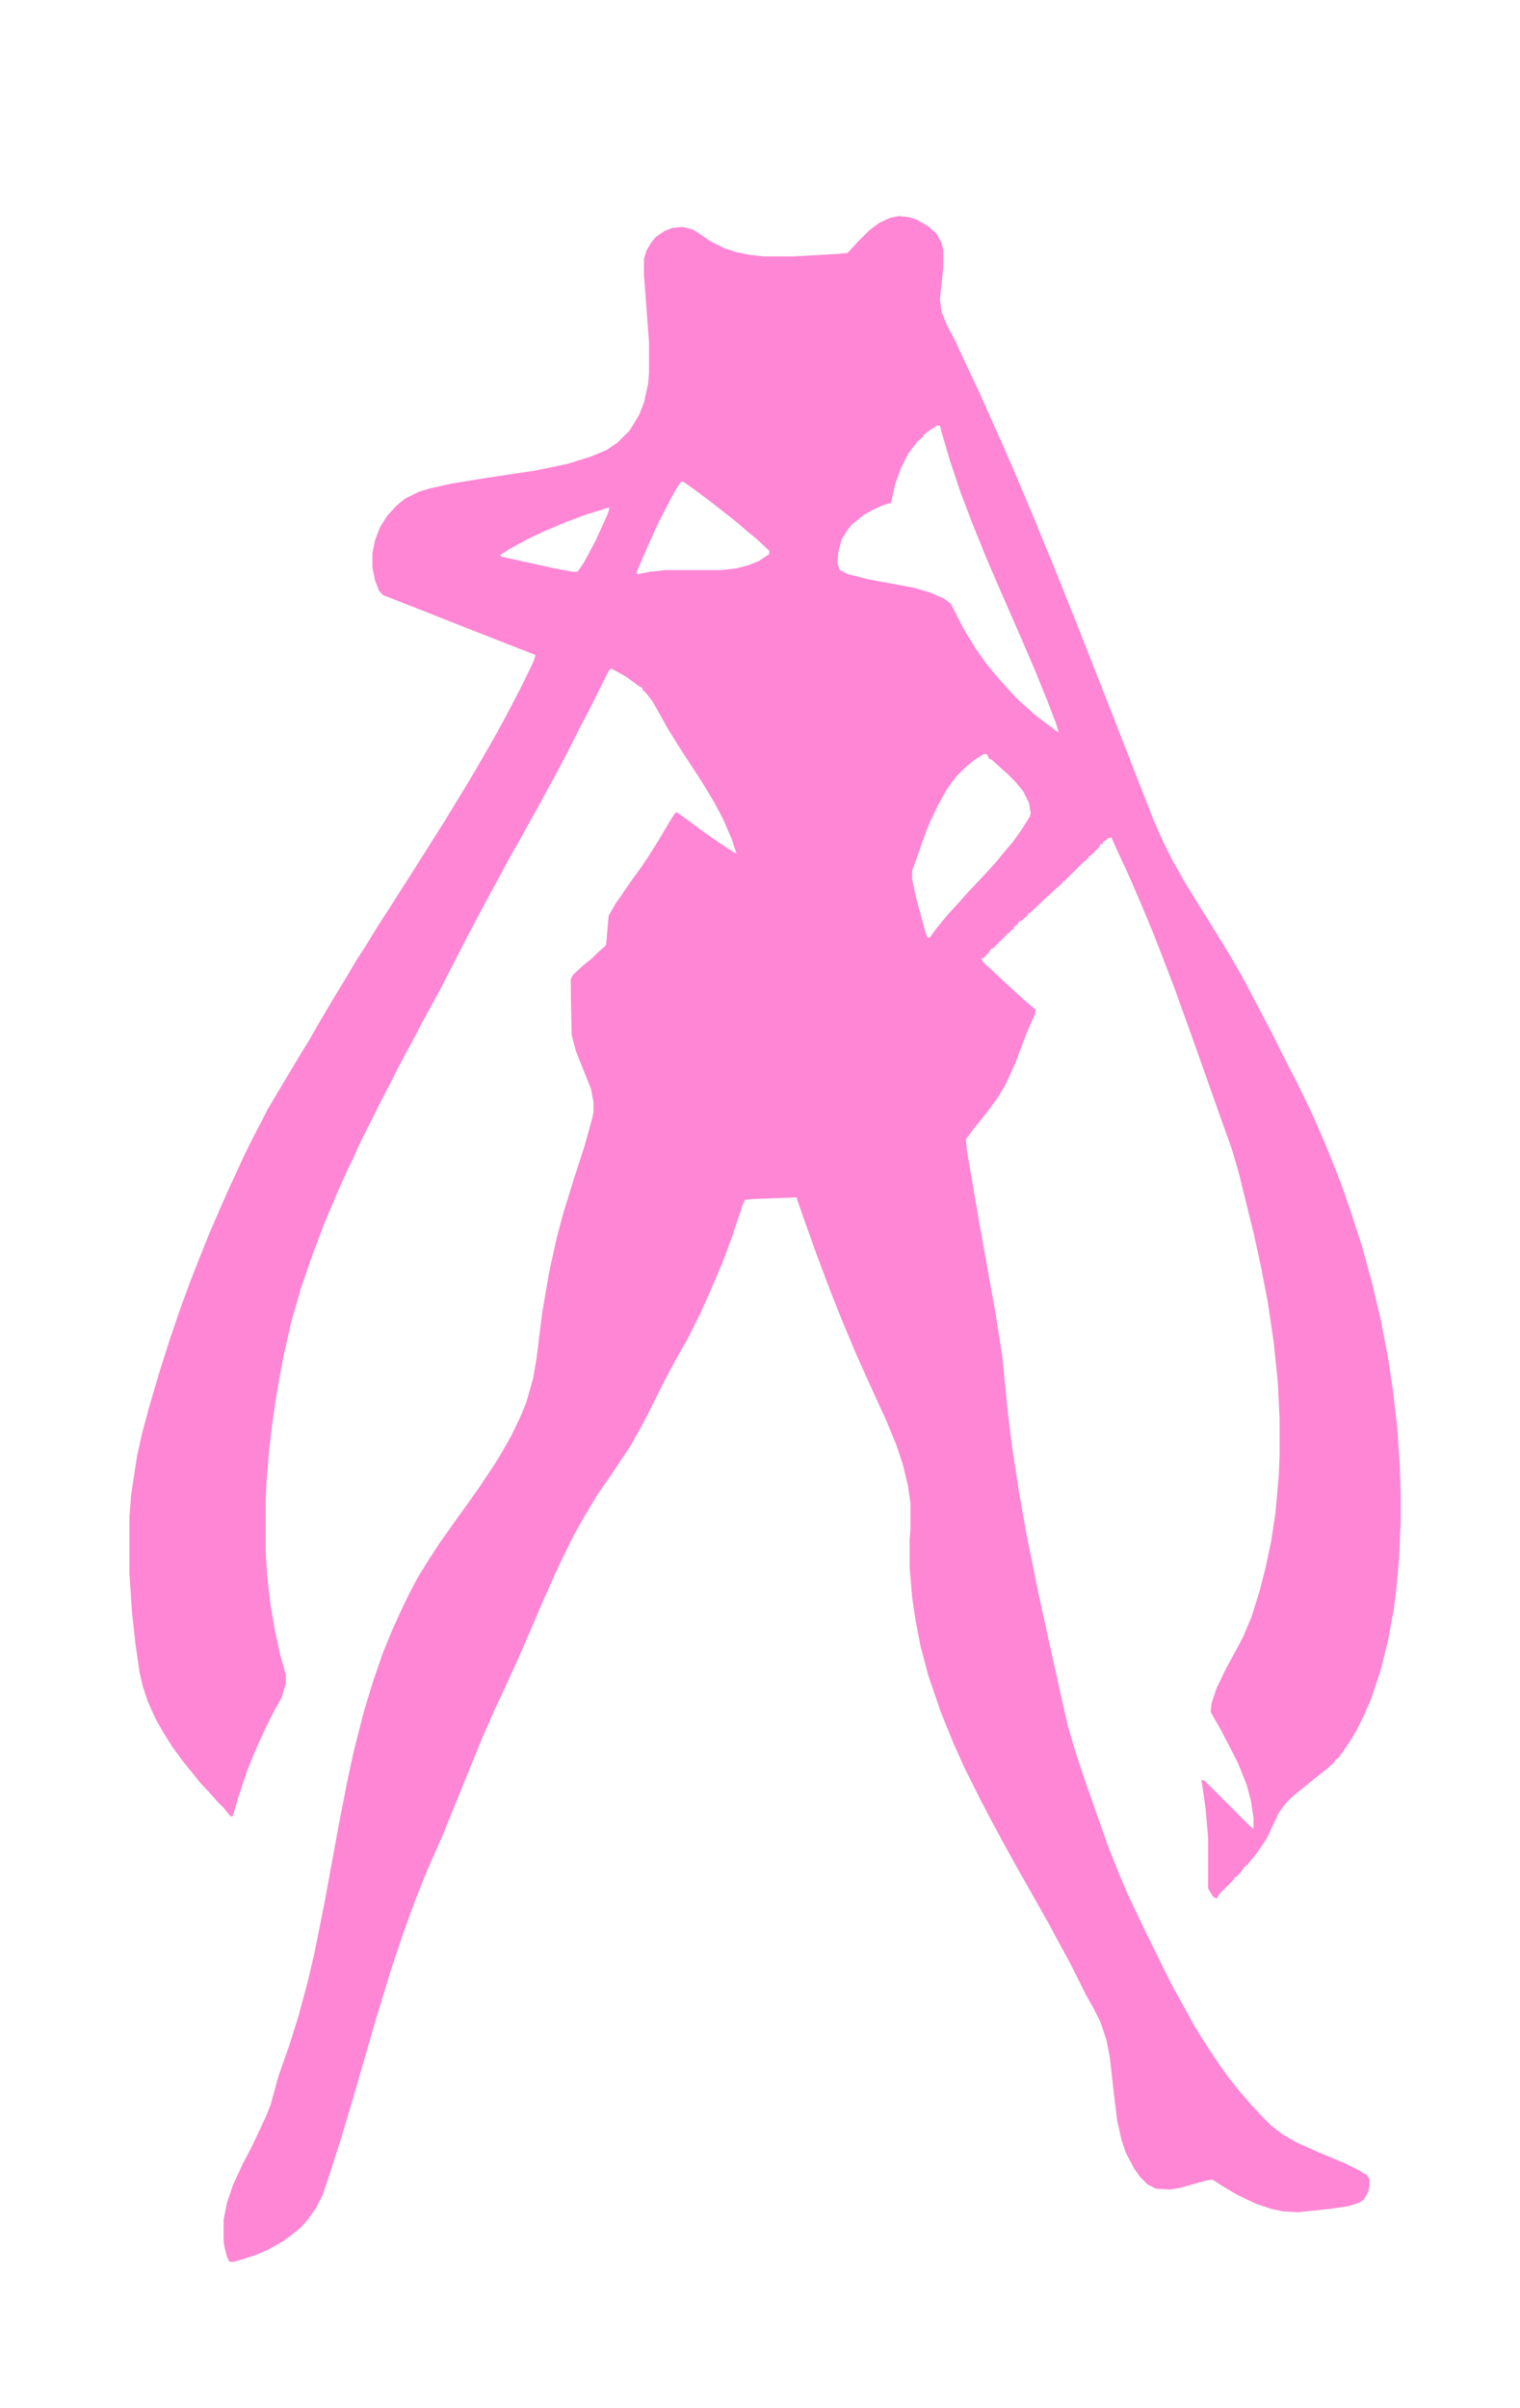 <?xml version="1.0" encoding="UTF-8"?>
<svg version="1.1" viewBox="0 0 1808 2864" width="452" height="716" xmlns="http://www.w3.org/2000/svg">
<path fill="#fe86d4" transform="translate(1069,257)" d="m0 0 11 1 10 3 14 8 10 9 6 11 2 9v20l-4 38 2 15 6 15 10 19 13 28 16 34 16 36 13 29 13 30 19 45 16 39 12 29 24 60 26 66 20 51 14 36 18 46 16 41 11 25 12 24 13 23 17 28 12 19 13 21 14 23 16 28 13 25 10 19 9 17 21 42 10 19 16 33 15 34 13 32 9 23 10 29 14 43 12 44 10 42 9 47 6 40 5 44 3 45 1 31v35l-2 45-3 33-3 25-7 38-9 36-11 33-9 21-8 16-7 12-8 12-6 8-2 3h-2l-2 4-9 8-14 11-16 13-11 9-7 7-9 12-14 30-12 18-10 12-1 2h-2v2h-2l-2 4-7 8h-2l-2 4-16 16-4 6-4-2-6-10v-60l-3-35-4-28-1-6 4 1 53 53 5 4v-13l-3-20-5-19-10-25-8-16-12-23-13-23 1-10 6-18 11-23 12-22 9-17 10-24 9-29 7-27 7-33 5-33 4-44 1-24v-45l-2-42-5-49-7-47-8-42-9-41-18-73-8-27-15-42-12-34-17-48-23-64-11-29-16-41-15-36-13-30-18-39-3-7-4 1-3 3h-2l-2 4h-2l-2 4-10 10h-2v2l-8 7-21 21h-2v2l-8 7-13 12-15 14-3 3h-2v2l-8 7-3 1-2 4h-2v2h-2v2l-8 7-17 17h-2l-2 4-8 8h-2l3 5 10 9 15 14 24 22 13 11-1 5-10 23-14 37-11 24-9 15-10 14-20 25-8 11 1 13 16 93 18 100 8 51 7 70 5 40 8 52 9 51 14 69 14 64 12 54 9 40 9 31 12 36 26 74 13 33 11 26 18 38 25 51 11 22 9 16 6 11 11 20 13 21 16 24 13 18 13 16 12 14 14 15 10 10 13 10 17 10 27 12 31 13 16 8 10 6 3 5v8l-2 8-5 8-6 4-13 4-21 3-38 4-18-1-14-3-18-6-23-11-20-12-9-6-10 2-28 8-13 2-16-1-10-5-9-9-7-10-10-19-5-15-5-22-4-32-5-45-4-20-7-21-8-16-9-16-19-38-12-22-14-26-39-69-16-29-14-26-12-23-19-38-13-29-15-37-15-44-9-34-6-31-4-27-3-36v-33l1-13v-30l-3-21-6-25-8-24-12-29-16-35-19-42-20-48-13-33-15-40-15-42-8-23v-2l-52 2-10 1-3 7-12 36-11 30-14 33-13 29-15 30-13 23-6 11-8 15-20 40-10 19-12 21-24 36-14 20-15 25-13 23-8 16-13 27-16 36-12 28-20 46-11 24-14 30-15 34-20 49-15 37-13 32-19 43-15 38-13 36-14 42-18 59-26 90-14 47-13 41-10 30-8 16-10 14-8 9-11 9-11 8-16 9-16 7-19 6-7 2h-5l-3-6-3-12-1-7v-25l4-20 7-21 12-26 10-19 10-21 7-15 6-15 9-33 13-37 11-35 11-41 8-34 12-60 18-98 9-46 8-37 12-47 11-36 11-32 11-27 9-20 12-25 10-19 13-21 13-20 10-14 12-17 13-18 12-17 18-27 8-13 12-21 11-23 7-17 8-28 4-23 7-56 8-47 9-41 8-30 12-39 13-40 10-36 1-6v-11l-3-16-18-45-5-19-1-48v-19l3-5 12-11 11-9 7-7 8-7 1-2 3-34 8-14 7-10 13-19 11-15 8-12 12-19 13-22 7-11 2-1 14 10 16 12 20 14 20 13h1l-6-18-10-23-10-19-15-25-17-26-11-17-13-21-10-18-8-14-7-9-5-5v-2l-4-2-15-11-18-10-3 3-24 48-10 19-8 16-15 29-26 48-9 16-16 29-7 12-6 11-8 15-12 22-15 28-10 19-14 27-20 39-12 22-11 20-7 14-12 22-9 17-8 16-14 27-24 48-7 16-7 14-12 27-16 38-15 40-12 35-12 42-9 40-8 44-5 34-4 34-3 37-1 22v61l2 30 4 34 5 29 6 28 7 25v10l-5 17-10 18-8 16-12 26-11 27-11 33-6 21h-3l-8-10-8-8-7-8-13-14-8-10-13-16-13-18-10-16-9-16-9-20-6-18-4-17-5-35-4-37-3-46v-67l2-26 7-46 6-27 8-30 12-41 13-41 13-38 11-30 11-28 12-30 13-30 12-27 12-26 7-15 8-16 10-19 7-14 16-27 24-40 11-18 12-21 13-22 17-28 13-22 11-17 16-26 13-20 12-19 16-25 36-57 14-23 11-18 12-20 15-26 12-21 15-28 15-29 13-27 2-7-41-16-56-22-48-19-36-14-5-5-5-13-3-15v-17l3-15 6-16 9-14 11-12 10-8 16-8 13-4 27-6 43-7 54-8 39-8 29-9 19-8 13-9 14-14 11-18 6-15 5-23 1-12v-37l-6-80v-19l3-10 6-10 5-6 10-7 10-4 12-1 12 3 11 7 10 7 16 8 15 5 15 3 17 2h36l53-3 11-1 14-15 12-12 12-9 13-6zm46 249-11 7-6 5v2h-2v2h-2v2h-2l-12 16-8 16-7 19-3 13-2 10-10 3-11 5-11 6-15 12-6 8-6 10-4 15-1 13 3 8 10 5 24 6 54 10 20 6 16 7 8 6 8 16 9 17 13 21 12 17 14 17 18 20 9 9 8 7 10 9 20 15 5 4h2l-3-10-10-26-15-37-15-35-14-32-17-39-12-28-17-42-14-37-12-36-10-34-2-8zm-305 67-6 9-6 11-14 27-12 26-15 35 1 2 15-3 19-2h66l18-2 15-4 12-5 12-8v-4l-15-14-11-9-14-12-28-22-20-15-14-10zm-87 31-26 8-24 9-26 11-19 9-22 12-11 7 1 2 59 13 26 5h6l7-10 14-26 15-33 2-7zm447 293-10 6-11 9-12 12-11 15-10 18-10 21-6 15-9 26-6 16v11l5 23 10 37 3 9h3l8-11 14-17 12-13 7-8 29-31 9-10 9-11 11-13 10-14 10-16 1-4-2-12-7-14-9-11-10-10-8-7-11-10h-2l-3-6z"/>
<path fill="#fe86d4" transform="translate(1224,967)" d="m0 0"/>
</svg>
